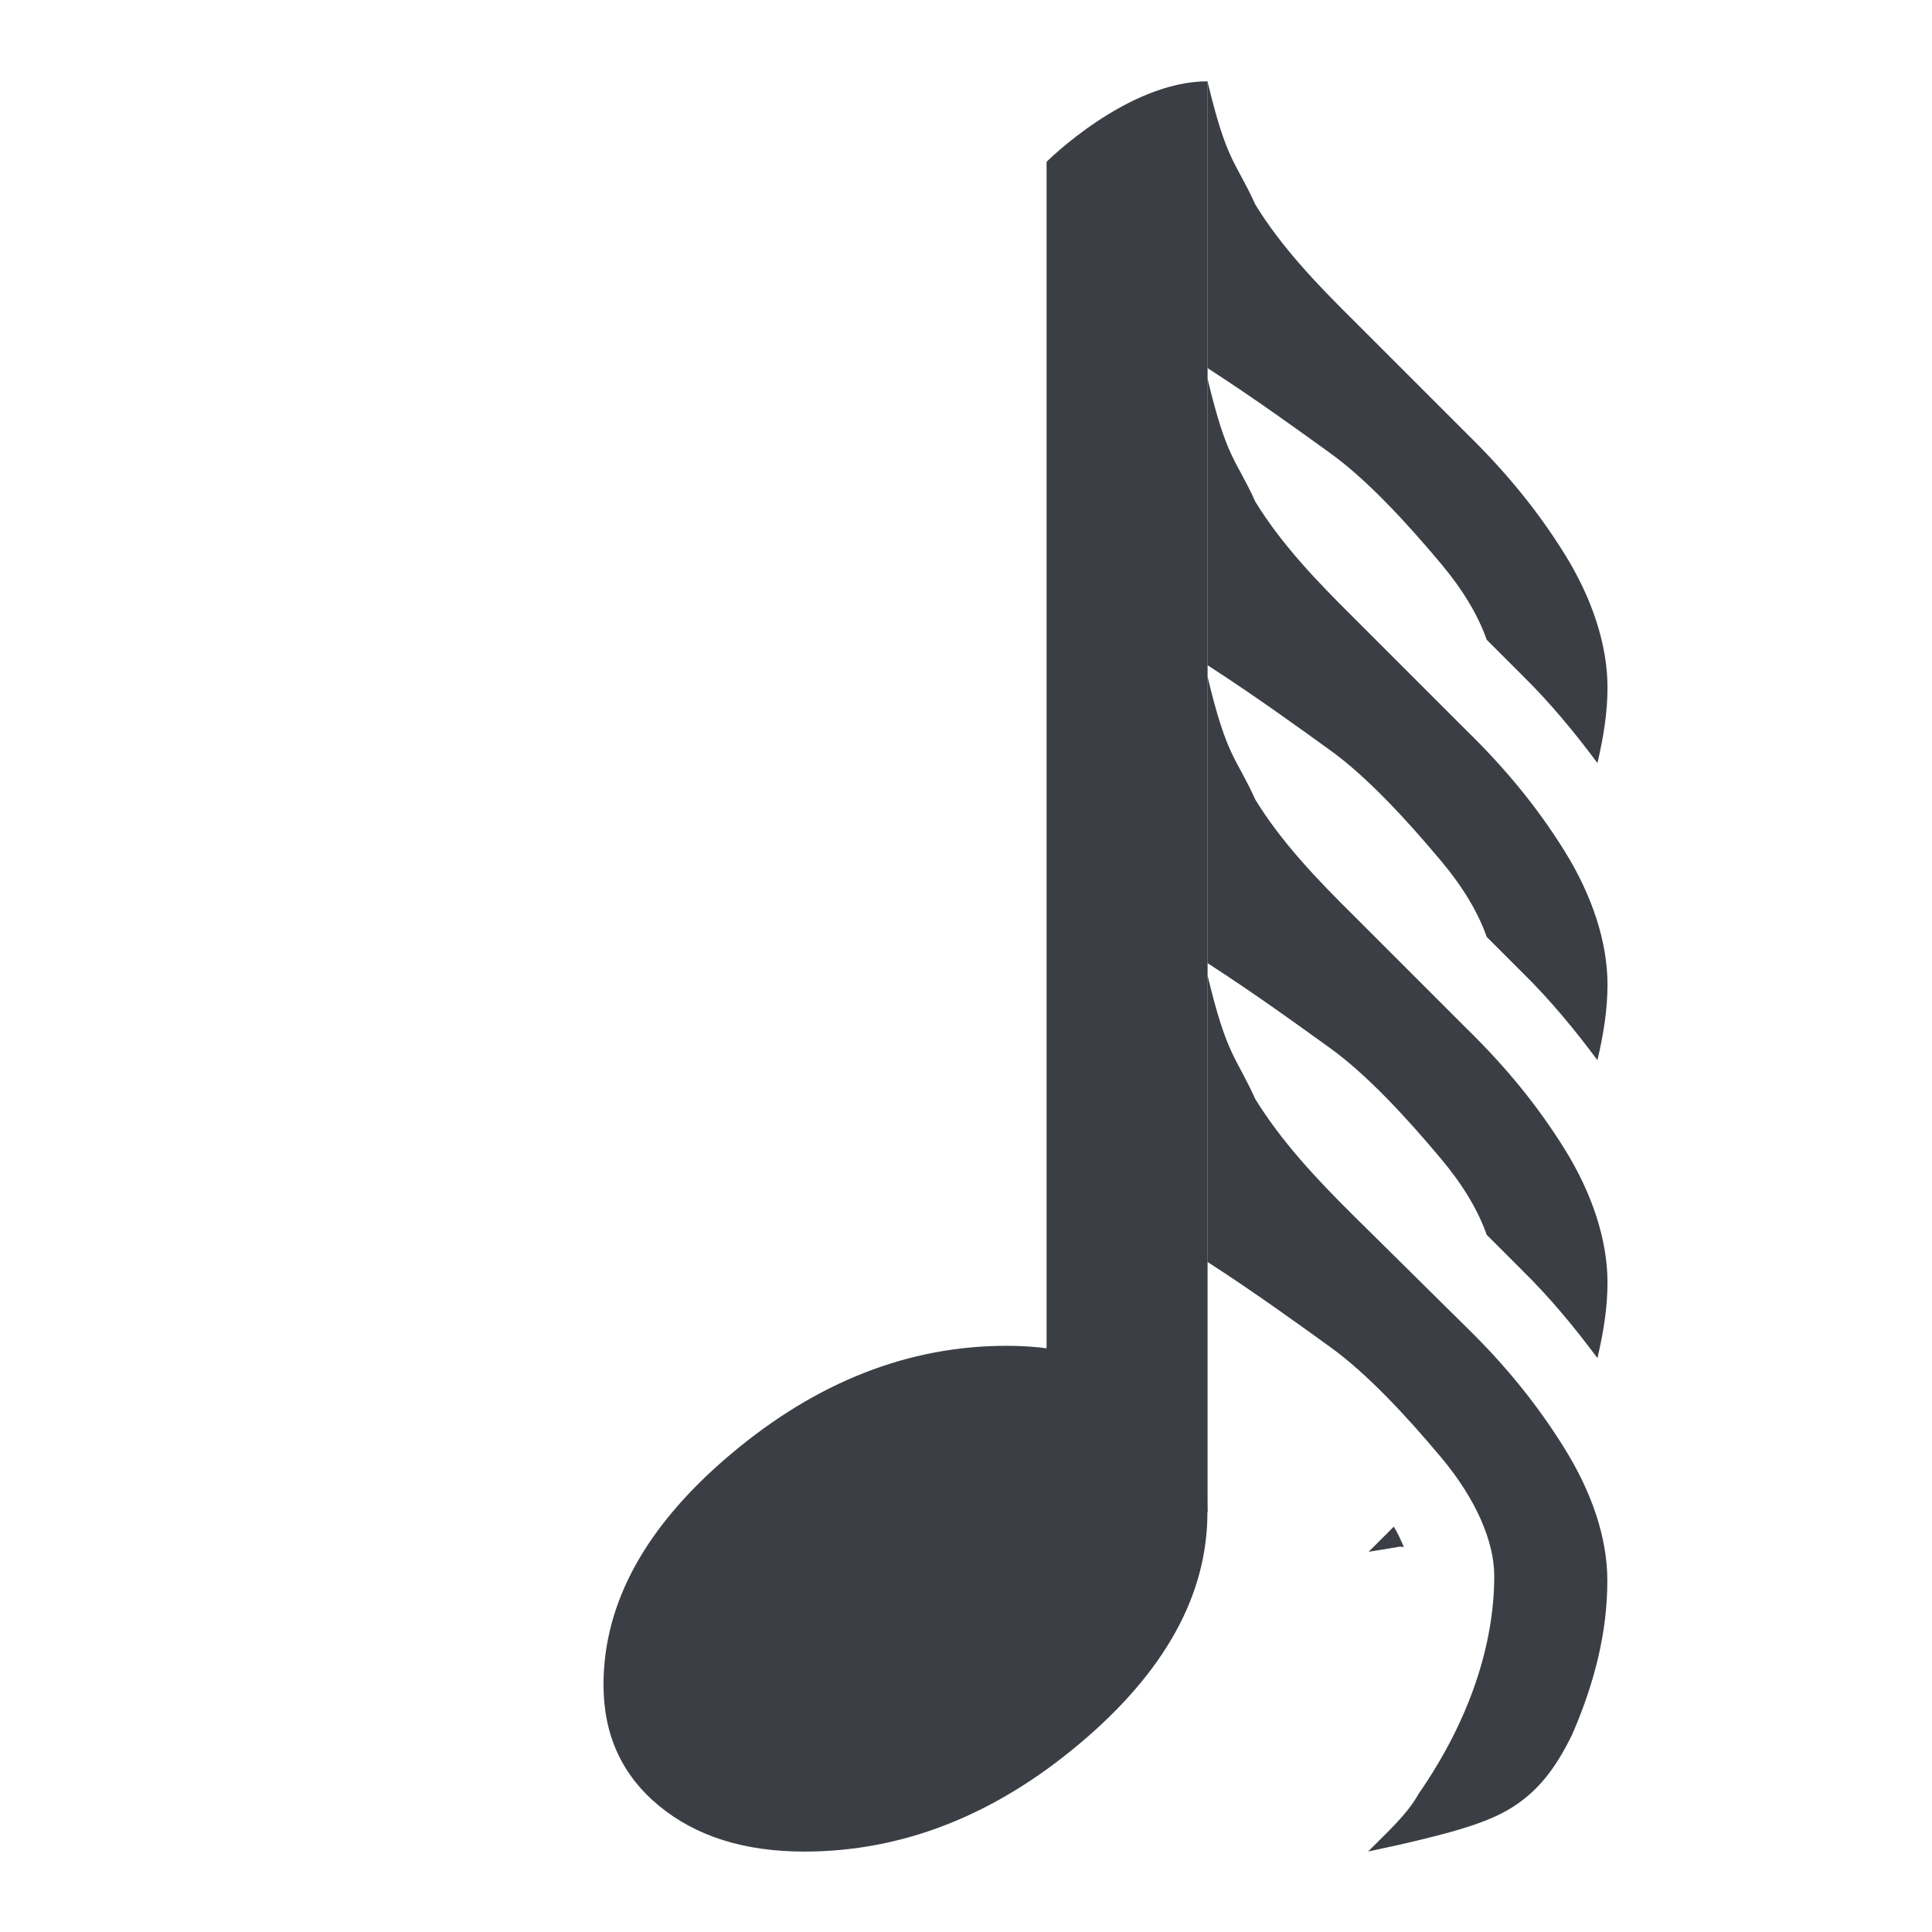 <?xml version='1.0'?><svg height='24' version='1.1' width='24' xmlns='http://www.w3.org/2000/svg'><g transform='translate(-184,-243)'><path d='m 196.506,259.718 c -1.217,0 -2.356,0.446 -3.417,1.337 -1.061,0.891 -1.592,1.849 -1.592,2.874 0,0.624 0.23,1.125 0.69,1.504 0.46,0.379 1.061,0.568 1.803,0.568 1.217,0 2.356,-0.446 3.417,-1.337 1.061,-0.891 1.592,-1.849 1.592,-2.874 0,-0.624 -0.23,-1.125 -0.69,-1.504 -0.46,-0.379 -1.061,-0.568 -1.803,-0.568' style='fill:#3b3f45'/><path d='m 197.001,245.01 c 0,0 1,-1 2,-1 2.6e-4,0.011 0,17.776 0,17.776 l -2,0 z' style='fill:#3b3f45;stroke-width:1.508'/><path d='m 199,244.01 0,3.562 c 0.603,0.39 1.128,0.771 1.531,1.062 0.443,0.32 0.931,0.844 1.375,1.375 0.268,0.32 0.458,0.639 0.562,0.938 l 0.438,0.438 c 0.353,0.346 0.657,0.717 0.938,1.094 0.074,-0.318 0.125,-0.623 0.125,-0.938 0,-0.532 -0.192,-1.11 -0.531,-1.656 -0.335,-0.54 -0.732,-1.024 -1.219,-1.5 l -1.406,-1.406 c -0.456,-0.451 -0.895,-0.91 -1.219,-1.438 -0.241,-0.535 -0.351,-0.511 -0.594,-1.531 z' style='fill:#3b3f45'/><path d='m 199,255.103 0,3.573 c 0.603,0.39 1.128,0.771 1.531,1.062 0.443,0.32 0.931,0.84 1.375,1.371 0.435,0.52 0.656,1.046 0.656,1.468 -2e-5,0.851 -0.306,1.793 -0.938,2.704 -0.146,0.263 -0.398,0.485 -0.629,0.719 0,0 0.337,-0.072 0.379,-0.082 0.639,-0.147 1.093,-0.267 1.406,-0.463 0.334,-0.21 0.548,-0.495 0.75,-0.908 0.284,-0.653 0.437,-1.283 0.437,-1.912 0,-0.532 -0.192,-1.095 -0.531,-1.641 -0.335,-0.54 -0.732,-1.031 -1.219,-1.506 l -1.406,-1.39 c -0.456,-0.451 -0.895,-0.921 -1.219,-1.448 -0.241,-0.535 -0.351,-0.525 -0.594,-1.545 z' style='fill:#3b3f45'/><path d='m 199,251.402 0,3.562 c 0.603,0.39 1.128,0.771 1.531,1.062 0.443,0.32 0.931,0.844 1.375,1.375 0.268,0.32 0.458,0.639 0.562,0.938 l 0.438,0.438 c 0.353,0.346 0.657,0.717 0.938,1.094 0.074,-0.318 0.125,-0.623 0.125,-0.938 0,-0.532 -0.192,-1.11 -0.531,-1.656 -0.335,-0.54 -0.732,-1.024 -1.219,-1.5 l -1.406,-1.406 c -0.456,-0.451 -0.895,-0.91 -1.219,-1.438 -0.241,-0.535 -0.351,-0.511 -0.594,-1.531 z m 2.313,10.563 c -0.102,0.106 -0.208,0.206 -0.312,0.312 0,0 0.333,-0.053 0.375,-0.062 0.023,-0.006 0.04,0.005 0.063,0 -0.035,-0.076 -0.069,-0.161 -0.125,-0.25 z' style='fill:#3b3f45'/><path d='m 199,247.701 0,3.562 c 0.603,0.39 1.128,0.771 1.531,1.062 0.443,0.32 0.931,0.844 1.375,1.375 0.268,0.32 0.458,0.639 0.562,0.938 l 0.438,0.438 c 0.353,0.346 0.657,0.717 0.938,1.094 0.074,-0.318 0.125,-0.623 0.125,-0.938 0,-0.532 -0.192,-1.11 -0.531,-1.656 -0.335,-0.54 -0.732,-1.024 -1.219,-1.5 l -1.406,-1.406 c -0.456,-0.451 -0.895,-0.91 -1.219,-1.438 -0.241,-0.535 -0.351,-0.511 -0.594,-1.531 z' style='fill:#3b3f45'/></g></svg>